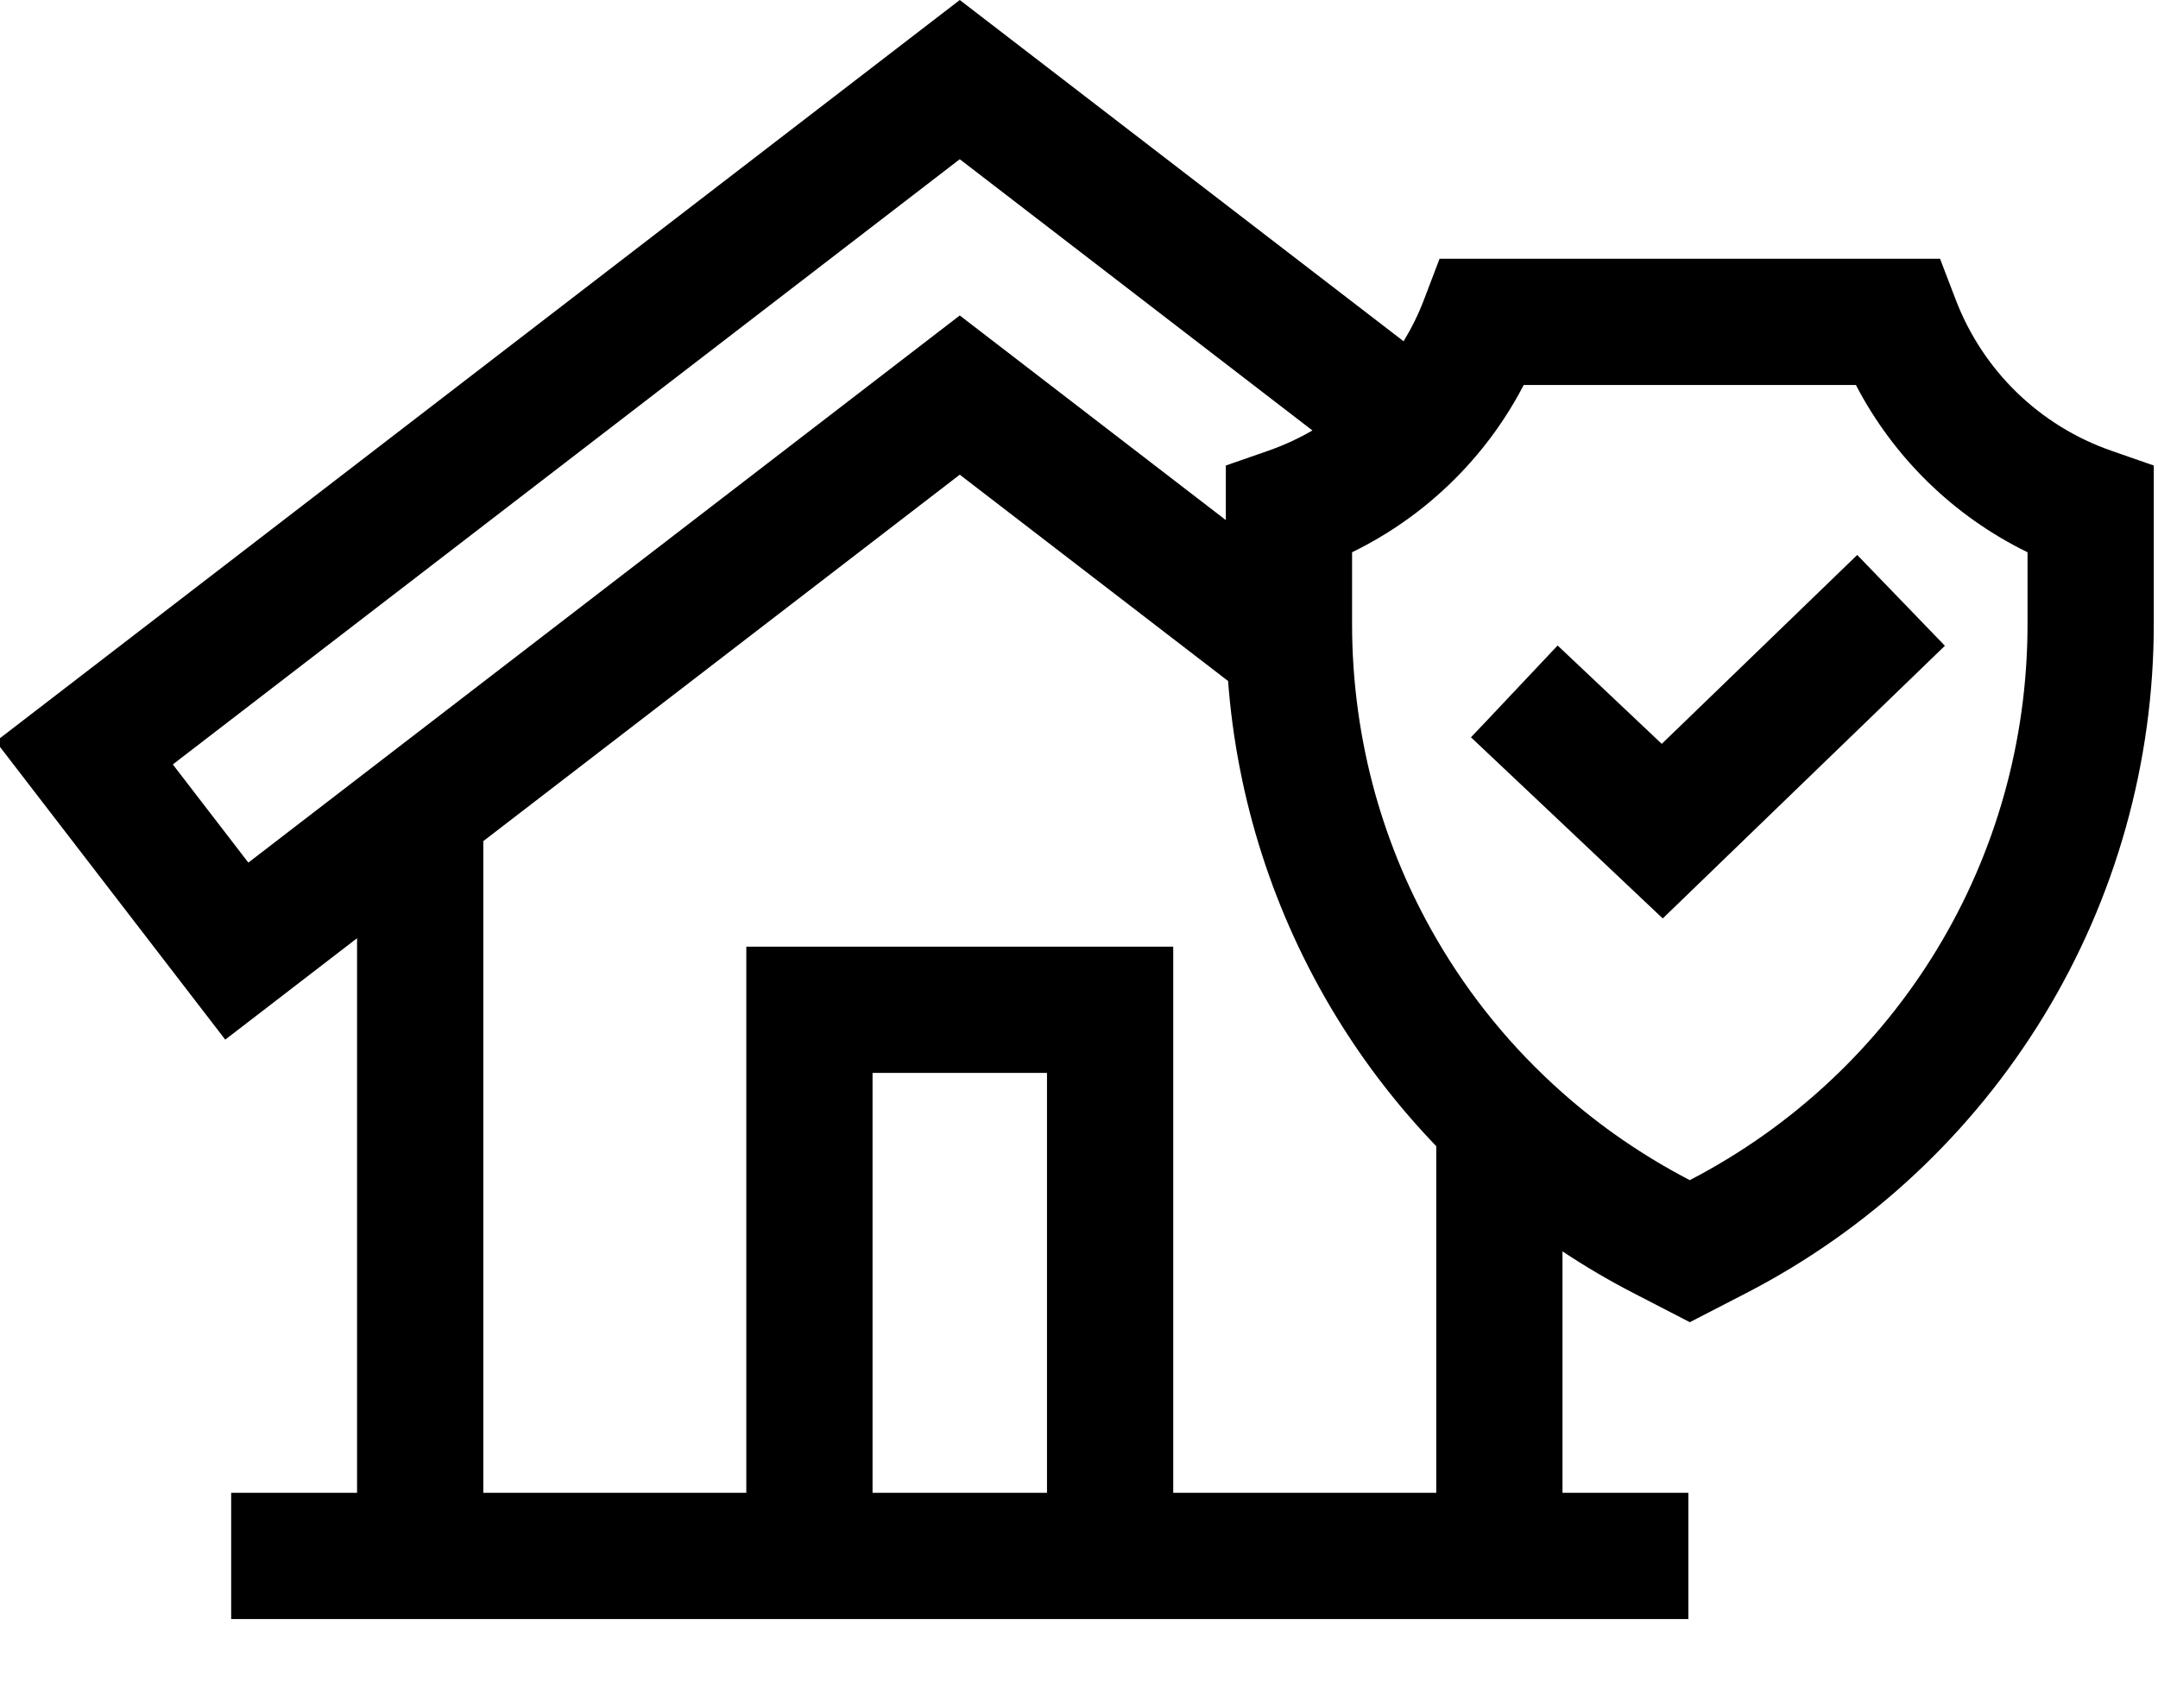 <svg width="24" height="19" viewBox="0 0 24 19" fill="none" xmlns="http://www.w3.org/2000/svg">
<path d="M23.482 5.014C22.683 4.736 22.051 4.122 21.749 3.33L21.576 2.878H16.01L15.838 3.33C15.776 3.494 15.699 3.649 15.61 3.796L10.674 3.05176e-05L-0.047 8.247L2.505 11.564L3.971 10.436V16.605H2.571V18.009H18.777V16.605H17.377V13.919C17.629 14.087 17.891 14.241 18.162 14.381L18.793 14.707L19.425 14.381C20.789 13.676 21.933 12.609 22.732 11.297C23.531 9.985 23.953 8.479 23.953 6.943V5.178L23.482 5.014ZM22.549 6.943C22.549 9.555 21.11 11.923 18.793 13.127C18.275 12.858 17.801 12.531 17.377 12.155C16.816 11.659 16.344 11.08 15.973 10.439C15.682 9.938 15.455 9.4 15.296 8.836C15.127 8.23 15.037 7.594 15.037 6.943V6.143C15.297 6.016 15.542 5.864 15.769 5.689C16.142 5.401 16.467 5.052 16.727 4.656C16.806 4.536 16.879 4.411 16.946 4.282H20.64C21.061 5.091 21.73 5.743 22.549 6.143V6.943ZM2.762 9.595L1.922 8.503L10.674 1.771L14.596 4.788C14.441 4.878 14.276 4.954 14.104 5.014L13.633 5.178V5.785L10.674 3.509L2.762 9.595ZM11.644 16.605H9.704V11.934H11.644V16.605ZM13.048 16.605V10.53H8.3V16.605H5.375V9.356L10.674 5.28L13.658 7.575C13.757 8.89 14.165 10.165 14.854 11.297C15.174 11.823 15.55 12.309 15.973 12.749V16.605H13.048V16.605Z" fill="black"/>
<path d="M19.788 7.011L18.768 7.997L18.481 8.274L17.323 7.18L16.534 8.017L16.359 8.201L17.377 9.162L18.492 10.216L20.913 7.876L21.63 7.183L20.655 6.173L19.788 7.011Z" fill="black"/>
</svg>
